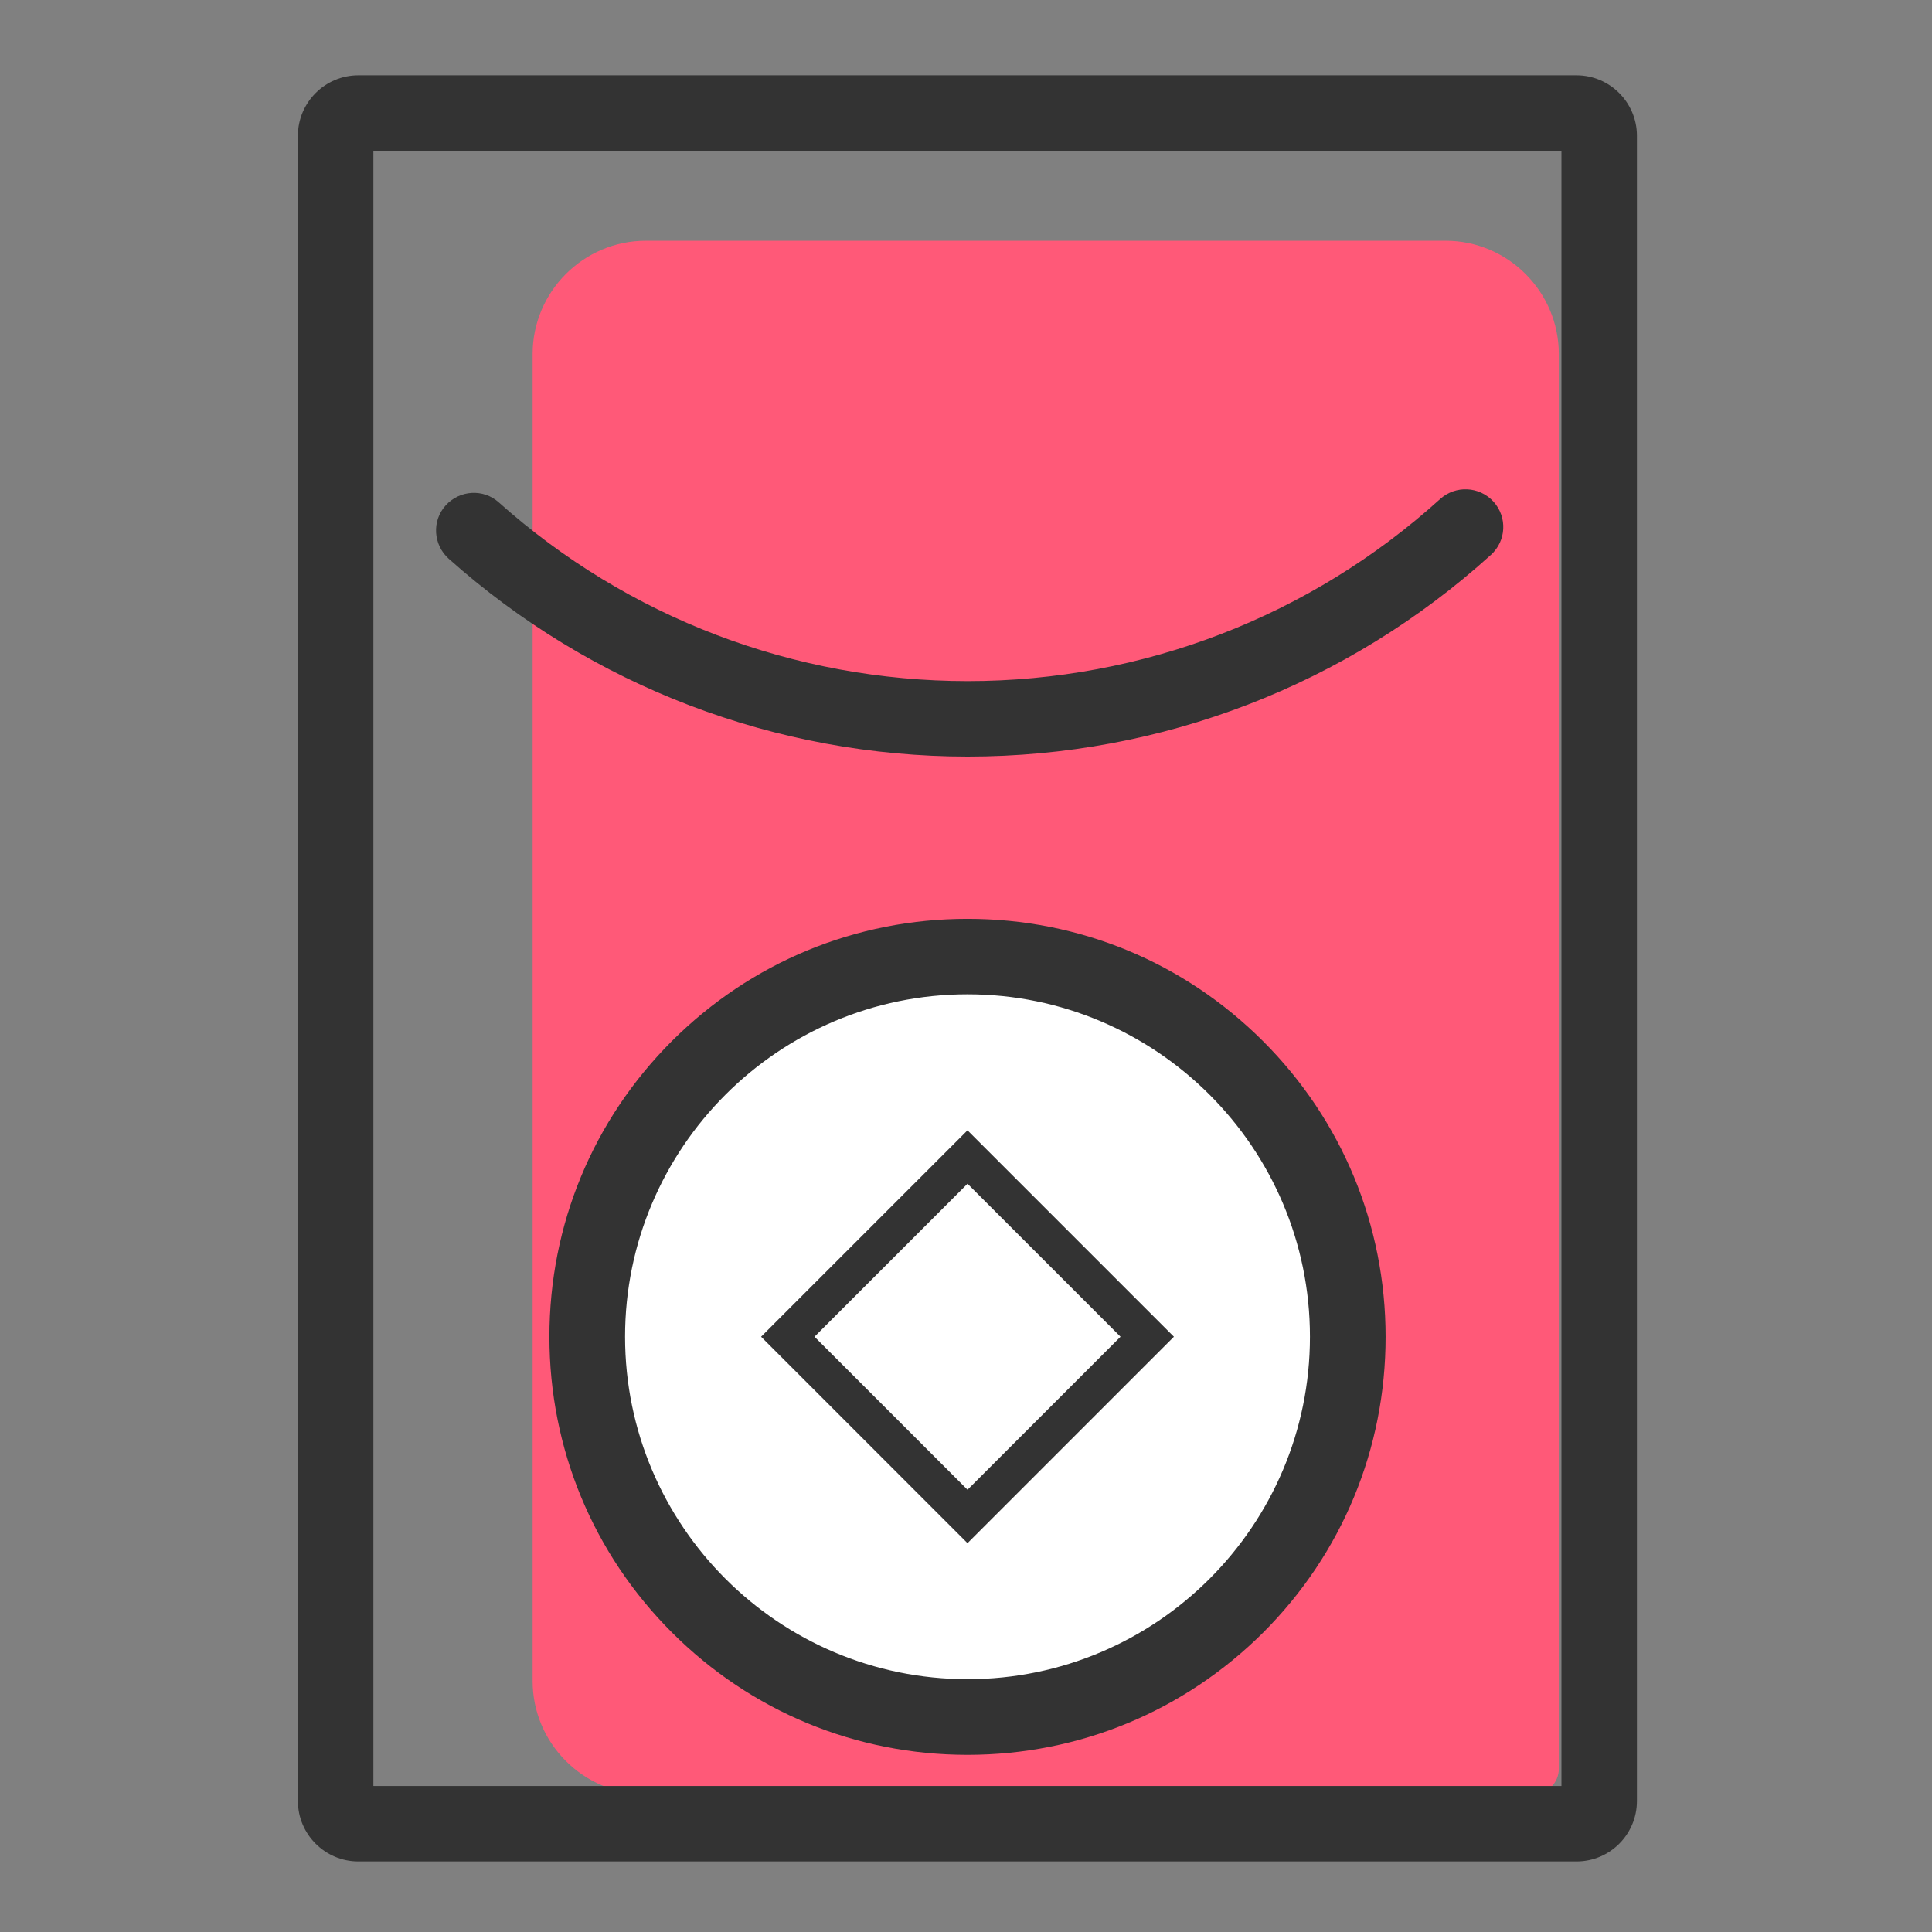<?xml version="1.0" standalone="no"?><!DOCTYPE svg PUBLIC "-//W3C//DTD SVG 1.1//EN" "http://www.w3.org/Graphics/SVG/1.1/DTD/svg11.dtd">
<svg class="icon" viewBox="0 0 1024 1024" version="1.1" xmlns="http://www.w3.org/2000/svg"
     width="200" height="200"><rect x="0" y="0" width="1024" height="1024" fill="#808080" stroke="none"/><defs><style type="text/css"></style></defs><path d="M812.6 951H342.3c-33 0-60-27-60-60V187.6c0-33 27-60 60-60h423.9c33 0 60 27 60 60v749.8c0.1 7.5-6.1 13.6-13.6 13.6z" fill="#FF5978"></path><path d="M835.6 986.6H189.9c-17.6 0-32-14.4-32-32V71.9c0-17.6 14.4-32 32-32h645.7c17.6 0 32 14.4 32 32v882.7c0 17.6-14.3 32-32 32z m-637.7-40h629.7V79.9H197.9v866.7z" fill="#333333"></path><path d="M512.9 401c-101.7 0-199.4-37.3-275.1-104.9-8.2-7.4-9-20-1.6-28.2s20-9 28.2-1.6C332.8 327.4 421 361 512.9 361c92.8 0 181.7-34.3 250.4-96.5 8.2-7.4 20.8-6.8 28.3 1.4 7.4 8.2 6.8 20.8-1.4 28.2C714 363.1 615.6 401 512.9 401z" fill="#333333"></path><path d="M512.8 708.5m-201.5 0a201.5 201.5 0 1 0 403 0 201.5 201.5 0 1 0-403 0Z" fill="#FFFFFF"></path><path d="M512.8 930.1c-59.2 0-114.8-23-156.7-64.9-41.8-41.8-64.9-97.5-64.9-156.7 0-59.2 23-114.8 64.9-156.7C398 510 453.6 487 512.8 487s114.8 23 156.7 64.9c41.8 41.8 64.9 97.5 64.9 156.7 0 59.2-23 114.8-64.9 156.7-41.9 41.7-97.5 64.8-156.7 64.8z m0-403.1c-100.1 0-181.5 81.4-181.5 181.5S412.7 890 512.8 890s181.5-81.4 181.5-181.5S612.9 527 512.8 527z" fill="#333333"></path><path d="M417.514 708.56l95.247-95.245 95.246 95.246-95.246 95.246z" fill="#FFFFFF"></path><path d="M512.8 817.9L403.4 708.5l109.4-109.4 109.4 109.4-109.4 109.4z m-81.1-109.4l81.1 81.1 81.1-81.1-81.1-81.1-81.1 81.1z" fill="#333333"></path></svg>